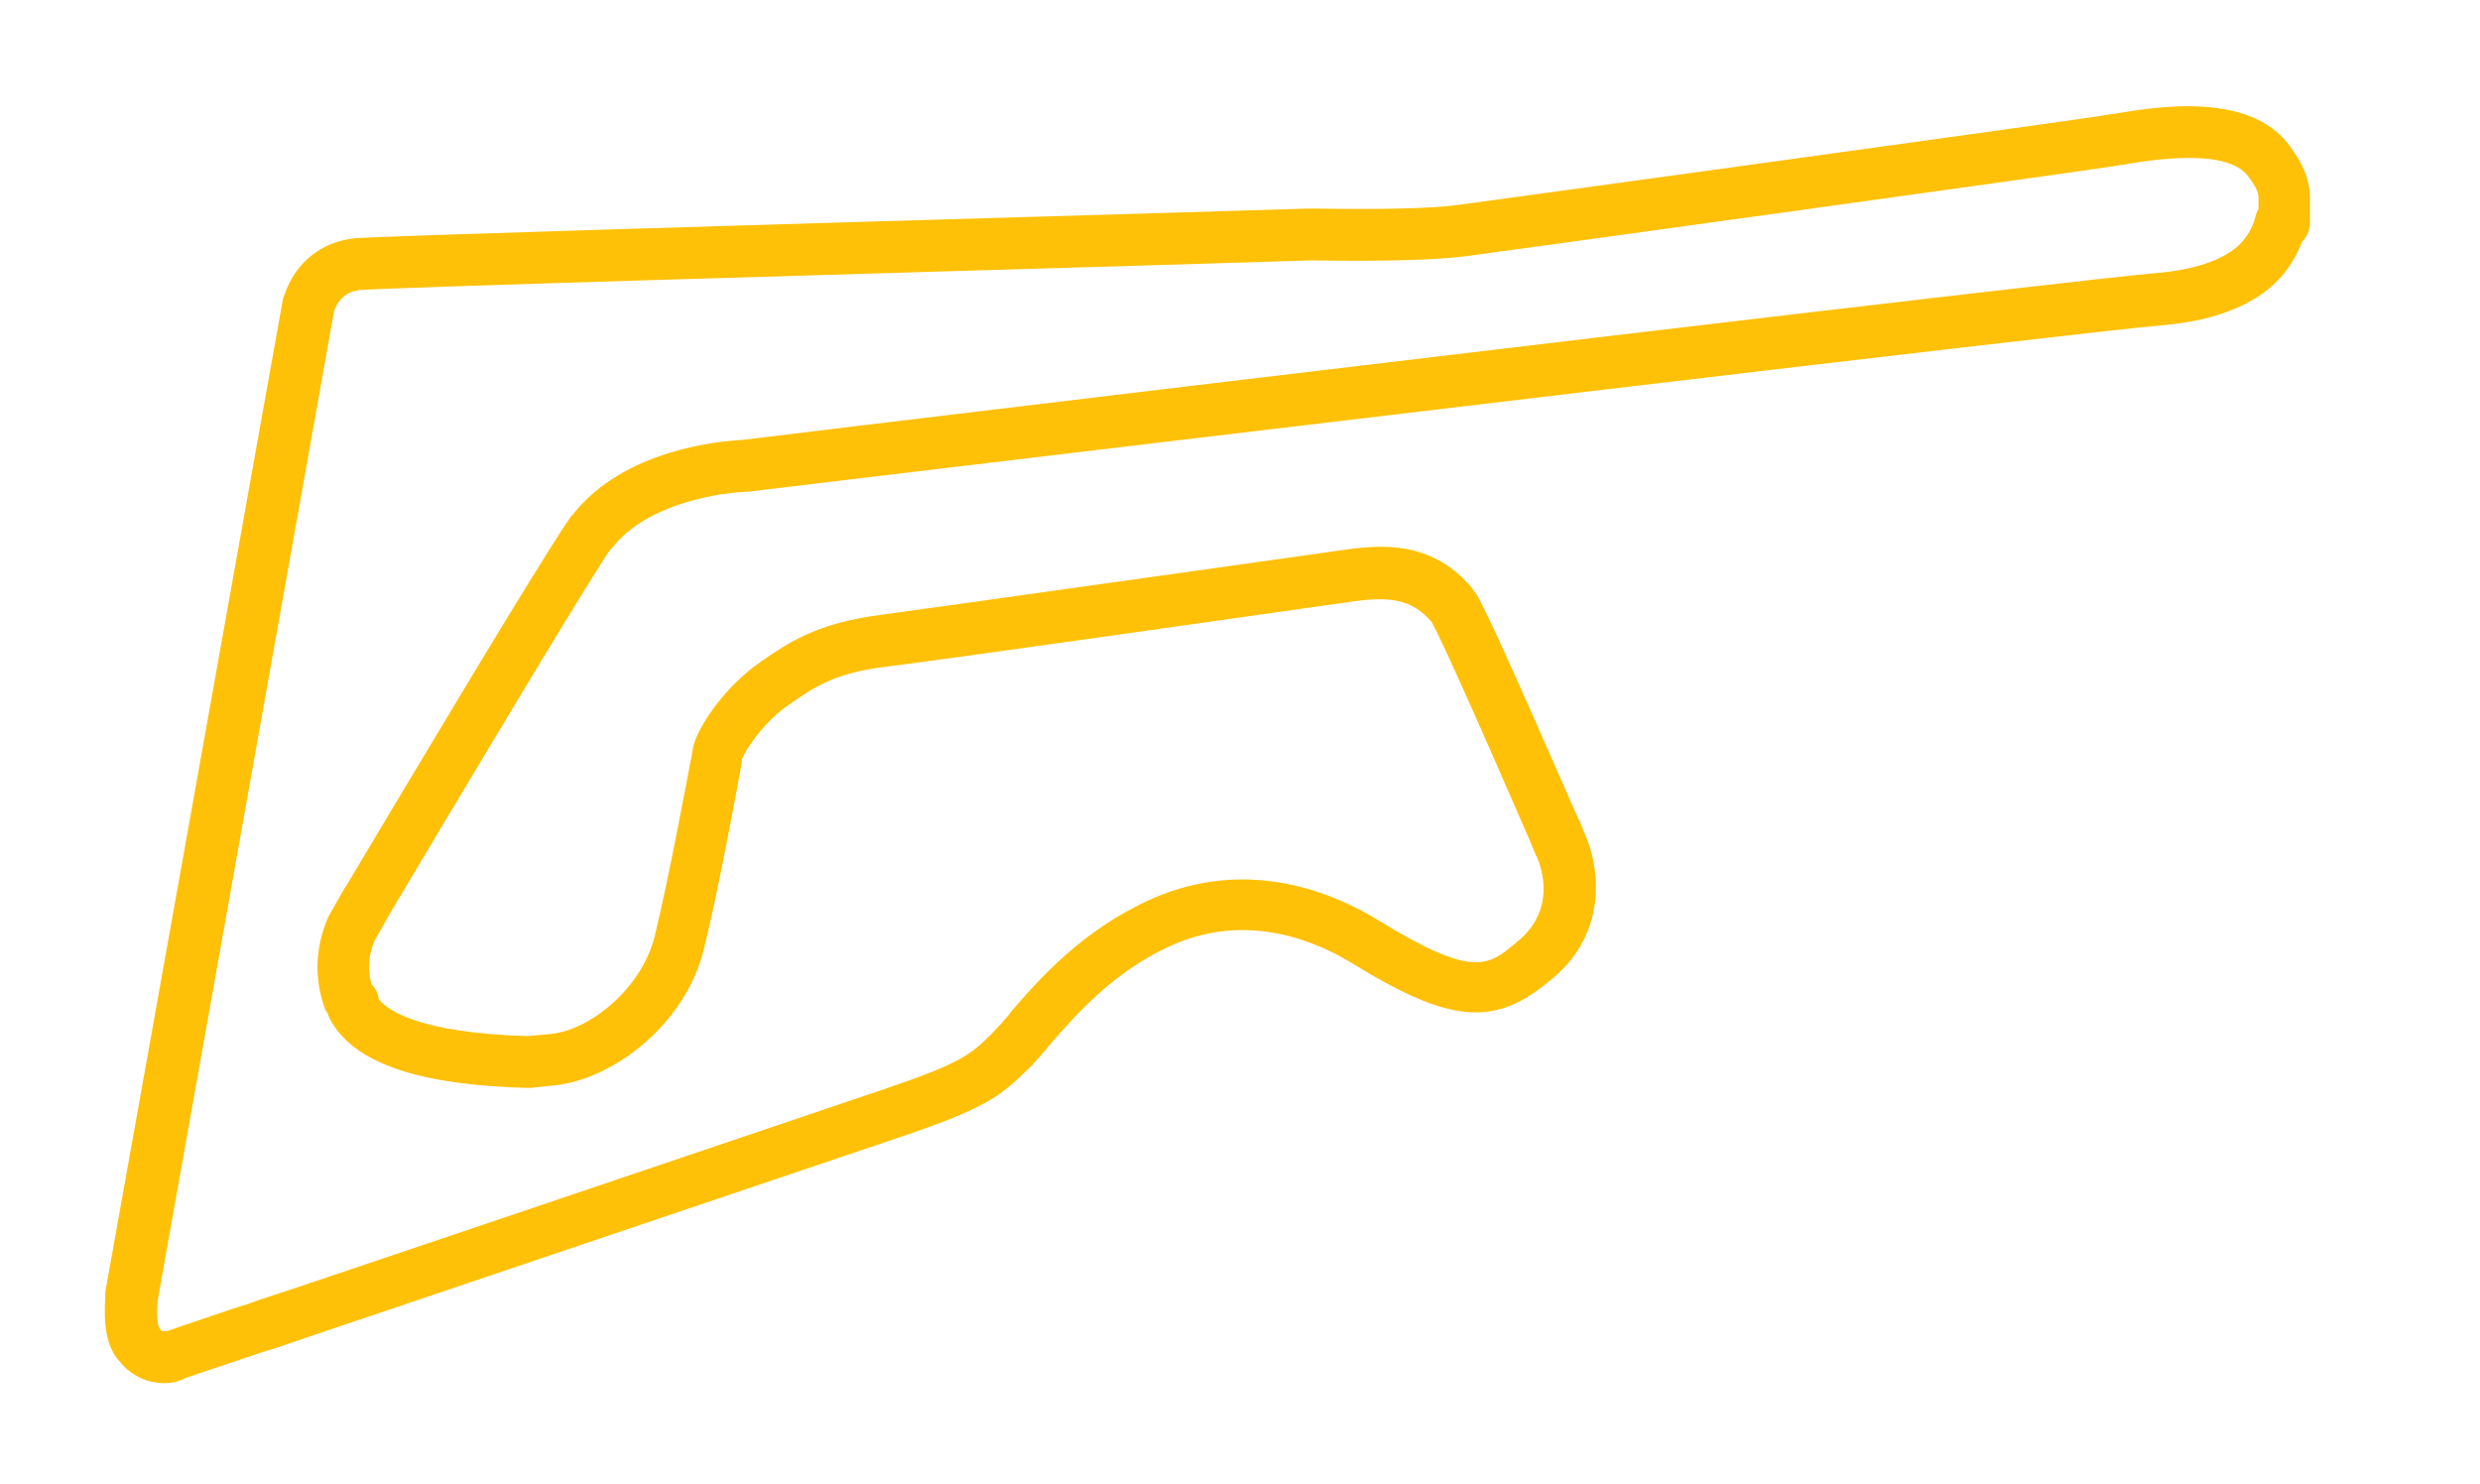 <?xml version="1.0" encoding="utf-8"?>
<!-- Generator: Adobe Illustrator 19.2.1, SVG Export Plug-In . SVG Version: 6.00 Build 0) -->
<svg version="1.1" id="Layer_1" xmlns="http://www.w3.org/2000/svg" xmlns:xlink="http://www.w3.org/1999/xlink" x="0px" y="0px" viewBox="0 0 478 286" style="enable-background:new 0 0 478 286;" xml:space="preserve">

  <g id="THAILANDIA">

    <path d="M31.7,266.6c-3.1,0-5.8-1.2-8-3.4c-0.1-0.1-0.2-0.3-0.3-0.4l-0.7-0.8c-2.1-2.6-2.8-6.5-2.4-12.3
				c0-0.1,0-0.2,0-0.2l0-0.3c0-0.1,0-0.2,0-0.2L54.5,57.8c0-0.2,0.1-0.5,0.2-0.7l0.1-0.2c2.1-6.3,7.2-10.4,13.8-11
				c5.7-0.4,74.5-2.5,150.6-4.7l32.8-1c0.1,0,0.3,0,0.4,0c0.2,0,0.4,0,0.6,0l0.4,0c13.2,0.2,22.5,0,27.6-0.7
				c10.5-1.4,116.5-16,124.1-17.2c0.5-0.1,1.2-0.2,1.9-0.3l0.1,0c8.3-1.4,27.7-4.8,35,7.3c0,0,0,0.1,0.1,0.1
				c0.1,0.1,0.1,0.2,0.2,0.3c0.9,1.4,2.8,4.3,2.8,8.4v4.9c0,1.4-0.6,2.7-1.5,3.6c-0.8,2.1-1.9,4.1-3.4,6
				c-4.5,5.7-12.7,9.2-23.6,10.1C402,63.9,230.2,84.5,165.6,92.2l-21.6,2.6c-0.1,0-0.3,0-0.4,0c-6.6,0.3-19.5,2.9-25.5,10.7
				c-0.1,0.1-0.2,0.2-0.3,0.3l-0.3,0.3c-5.9,8.8-32.3,53.1-42.3,69.9l-0.1,0.2l-2.9,5.1c-0.3,0.7-1.8,4.1-0.6,8.4
				c0.8,0.8,1.3,1.8,1.4,2.9c1.9,2.3,8.1,6.5,28.7,7.1l4.4-0.4c7.5-0.7,17.6-8.7,20.1-18.9c2.7-11.1,6.2-30,6.9-33.7l0.1-0.4
				c0.1-0.6,0.2-1.1,0.3-1.7l0.1-0.6c0-0.1,0.1-0.3,0.1-0.4c1-3.7,6-11.3,13-16.1c5.2-3.6,10.7-7.4,23.1-9
				c10.6-1.4,80.4-11.3,86.3-12.1l1.4-0.2c6.9-1,17.1-2.6,25.2,6l0.3,0.3c0.2,0.2,0.4,0.4,0.6,0.7l0.7,1c0.1,0.1,0.2,0.3,0.3,0.4
				c1.6,2.7,5.1,10.1,19.6,43.2c0,0,0,0.1,0.1,0.1l1.2,2.9c3.4,7.9,3.7,20.1-7,28.4c-10.6,8.8-19.2,8-38-3.6
				c-6.6-4-19.8-9.9-34.4-3.5c-11.4,5-18.8,13.6-23.8,19.3l-0.4,0.5c-0.1,0.1-0.1,0.2-0.2,0.3c-0.7,0.7-1.1,1.3-1.6,1.8
				c-0.8,0.9-1.4,1.6-2.1,2.2c-5.2,5.1-8,7.4-24.6,13c-10.7,3.6-76.6,25.9-114,38.5c-6.4,2.2-6.7,2.3-7.8,2.6l-0.4,0.1
				c-1.4,0.5-4.1,1.4-12.5,4.2l-2.9,1C34.2,266.4,32.9,266.6,31.7,266.6z M31,256.4c0.3,0.2,0.4,0.2,0.7,0.2c0.1,0,0.3,0,0.7-0.1
				l2.9-1c8.5-2.9,11.2-3.8,12.6-4.2l0.5-0.2c1.1-0.4,1.4-0.5,7.8-2.6c37.5-12.6,103.3-34.9,114-38.5c15.1-5.1,16.8-6.7,20.8-10.6
				c0.4-0.4,0.9-1,1.6-1.7c0.5-0.5,0.9-1.1,1.6-1.8l0.4-0.5c0-0.1,0.1-0.1,0.1-0.2c5.5-6.4,13.9-16,27.4-22
				c18.7-8.2,35.3-0.9,43.6,4.2c18.2,11.2,21.1,8.8,26.4,4.4c0,0,0.1-0.1,0.1-0.1c7.8-6.1,5-14.3,4-16.6c0,0,0-0.1-0.1-0.1l-1.2-2.9
				C283,134.7,277.6,122.9,276,120l-0.4-0.5c-0.1-0.1-0.1-0.1-0.2-0.2c-4.2-4.5-9.3-4.2-16.5-3.1l-1.4,0.2c0,0-0.1,0-0.1,0
				c-5.6,0.8-75.8,10.8-86.6,12.1c-9.9,1.2-13.8,3.9-18.7,7.3c-5,3.4-8.4,8.8-9,10.3l-0.1,0.4c0,0.1,0,0.1,0,0.2
				c-0.1,0.6-0.2,0.8-0.2,0.9c0,0.1,0,0.2,0,0.3l-0.1,0.6c-0.7,3.8-4.2,23-7,34.3c-3.6,14.9-17.8,25.3-28.8,26.4l-3.9,0.4
				c-0.4,0.1-0.7,0.1-1.1,0.1c-20.7-0.5-33-4.6-37.8-12.4c-0.1-0.2-0.3-0.5-0.4-0.7l-0.1-0.2c-0.1-0.1-0.1-0.3-0.2-0.4
				c-0.1-0.2-0.2-0.4-0.2-0.6c-0.3-0.4-0.6-0.9-0.7-1.4c-3.1-8.7,0.2-15.9,0.8-17.3c0-0.1,0.1-0.2,0.1-0.2l3-5.3c0,0,0-0.1,0.1-0.1
				l0.2-0.3c10.2-17.1,37.2-62.4,42.9-70.6c0.1-0.2,0.3-0.4,0.4-0.6l0.4-0.4c9.8-12.6,28.5-14.2,32.6-14.4l21.4-2.6
				c64.7-7.8,236.6-28.4,251.5-29.6c7.9-0.7,13.8-2.9,16.6-6.4c1.1-1.4,1.8-2.8,2.2-4.4c0.1-0.5,0.3-1,0.6-1.5V38c0-1-0.6-2-1.2-2.9
				c-0.1-0.2-0.3-0.4-0.5-0.7c-3.8-6.2-19.5-3.5-24.7-2.6l-0.2,0c-0.7,0.1-1.3,0.2-1.6,0.3c-0.1,0-0.1,0-0.2,0
				c-6.9,1.1-113.9,15.9-124.5,17.3c-5.5,0.7-15.3,1-29,0.8l-0.4,0c-0.3,0-0.4,0-0.6,0l-32.8,1c-53.9,1.6-144.2,4.2-150.1,4.7
				c-2.5,0.2-4.2,1.6-5.1,4l-34,190.7c-0.3,3.5,0.1,4.9,0.2,5.1L31,256.4z M30.5,255.8L30.5,255.8L30.5,255.8z M30.4,255.6
				C30.4,255.6,30.4,255.6,30.4,255.6C30.4,255.6,30.4,255.6,30.4,255.6z" fill="#ffc107"/>
  </g>
</svg>
